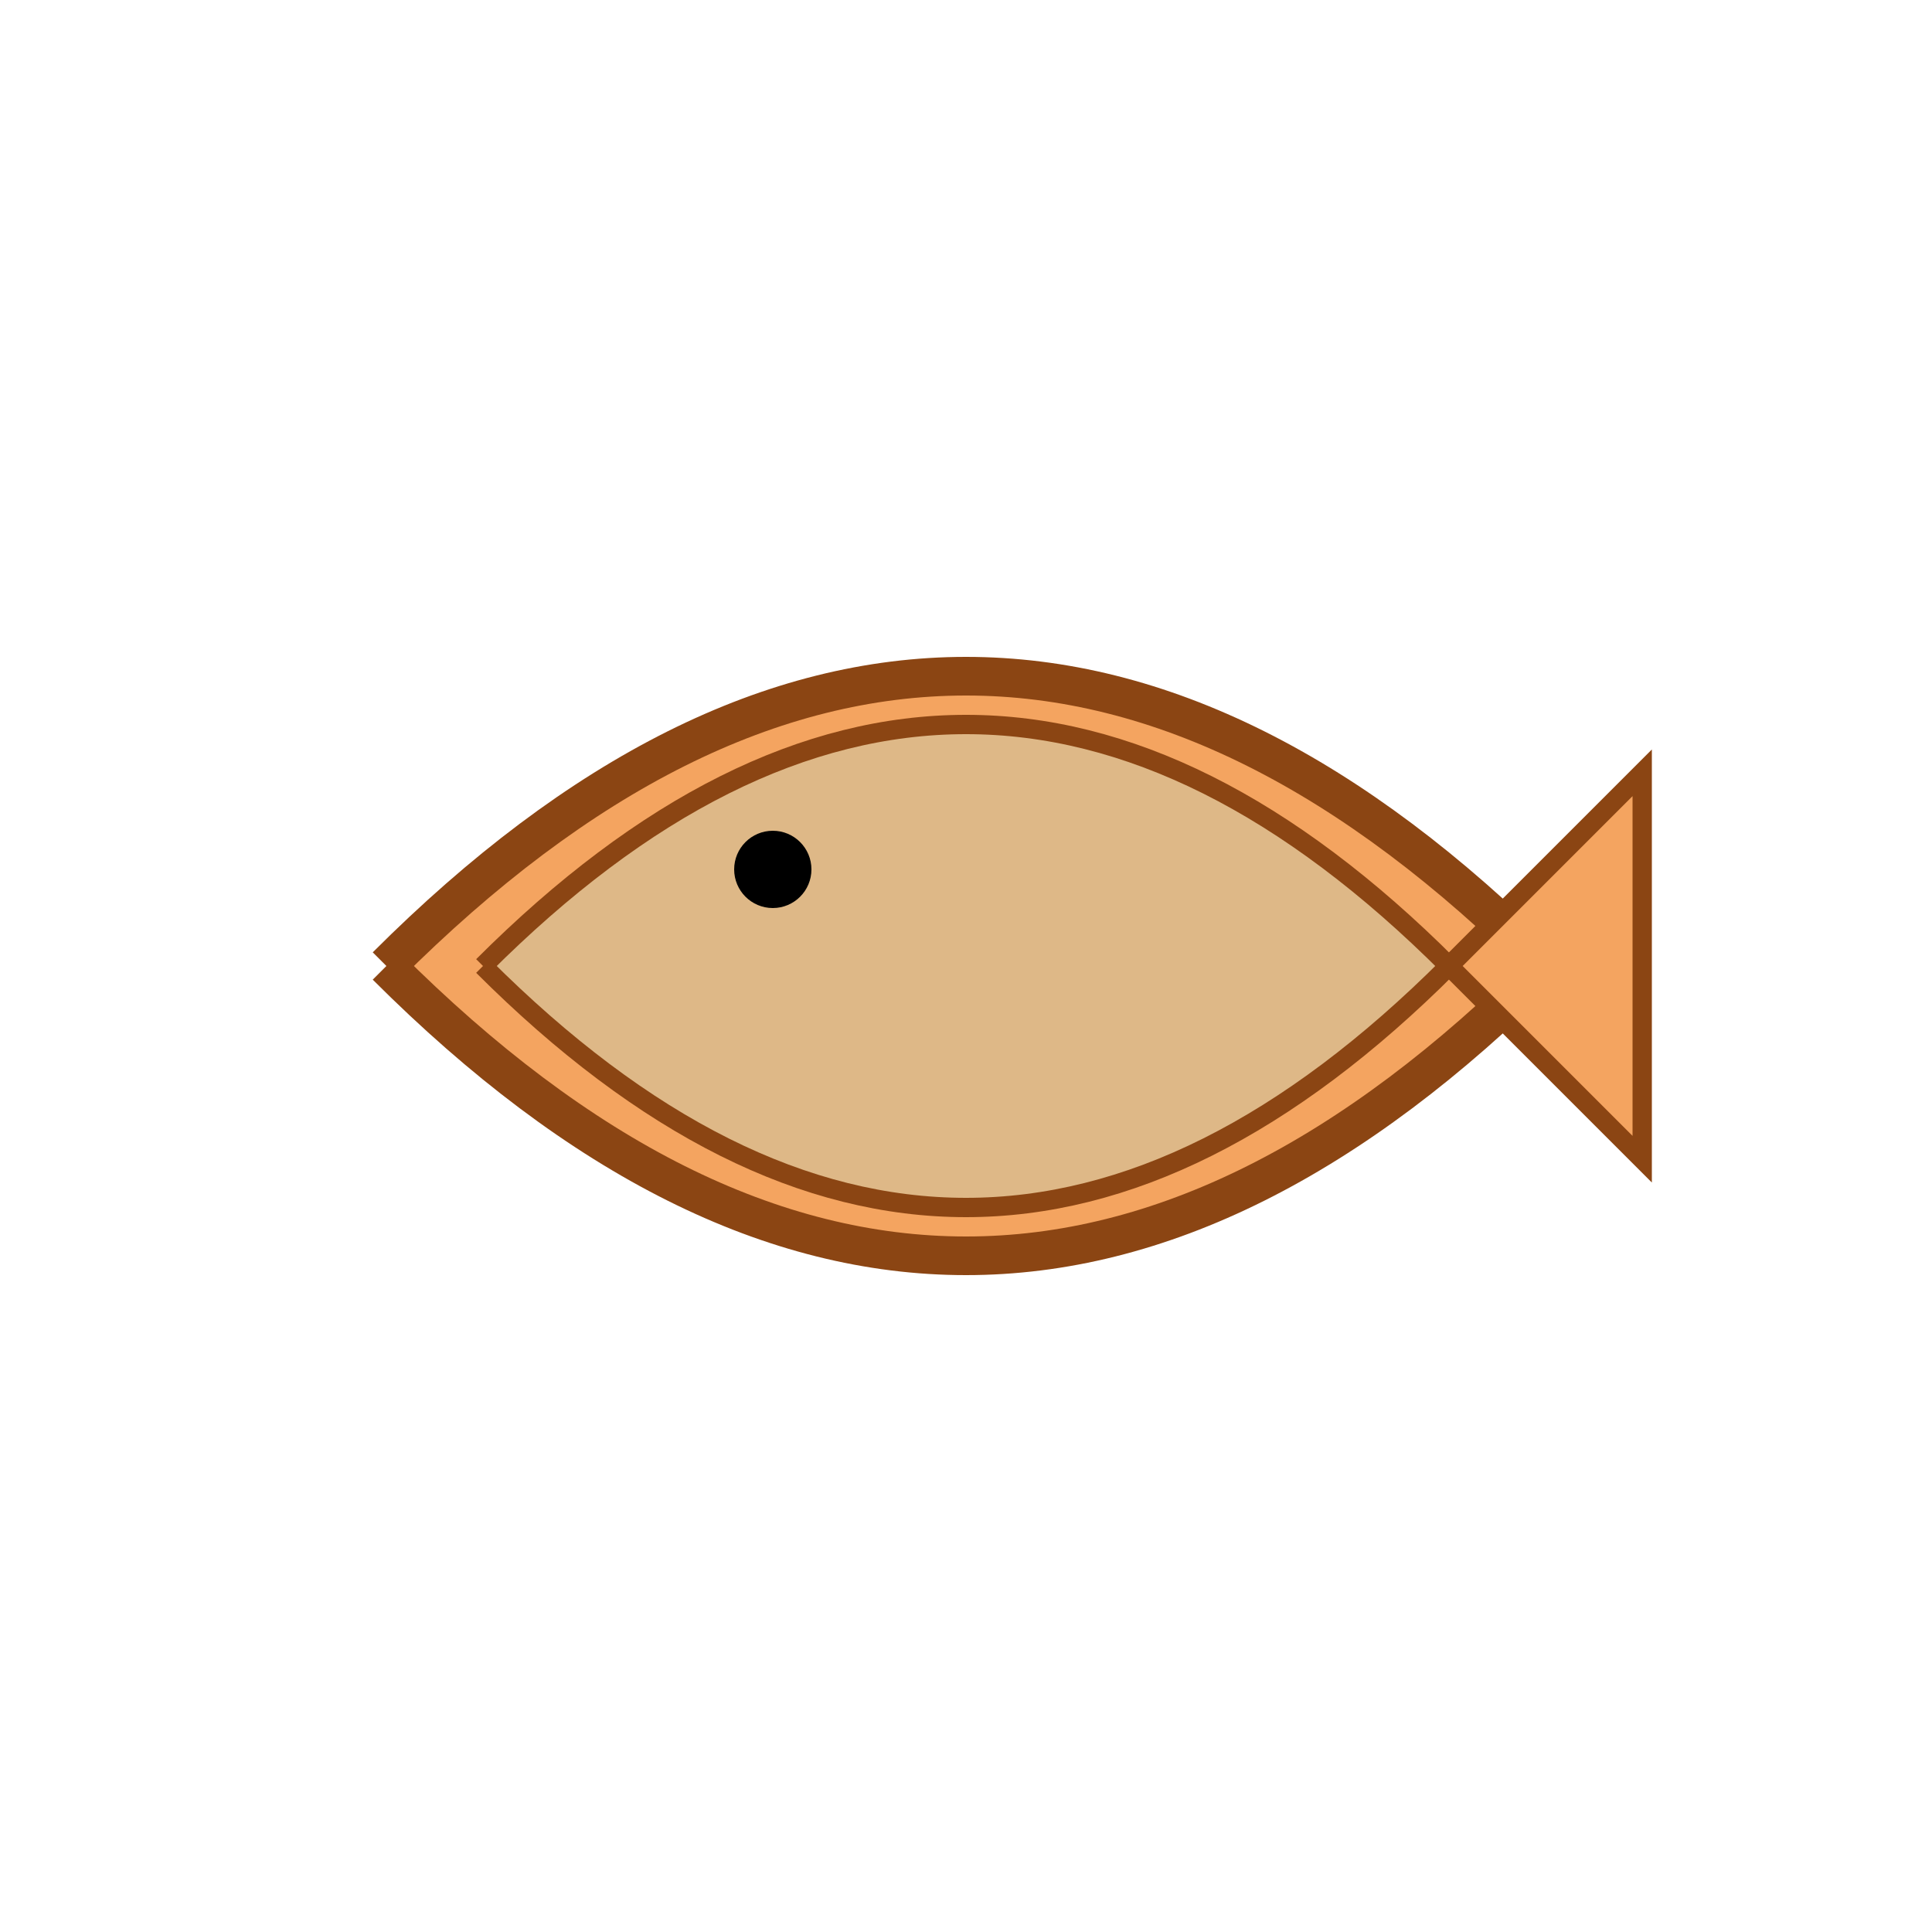 <svg width="100" height="100" viewBox="0 0 100 100" xmlns="http://www.w3.org/2000/svg">
    <!-- アジフライの形状 -->
    <path d="M20,50 Q50,20 80,50 Q50,80 20,50" 
          fill="#F4A460" stroke="#8B4513" stroke-width="2"/>
    <!-- 衣 -->
    <path d="M25,50 Q50,25 75,50 Q50,75 25,50" 
          fill="#DEB887" stroke="#8B4513" stroke-width="1"/>
    <!-- 目 -->
    <circle cx="40" cy="45" r="2" fill="#000"/>
    <!-- 尾びれ -->
    <path d="M75,50 L85,40 L85,60 Z" 
          fill="#F4A460" stroke="#8B4513" stroke-width="1"/>
</svg>

